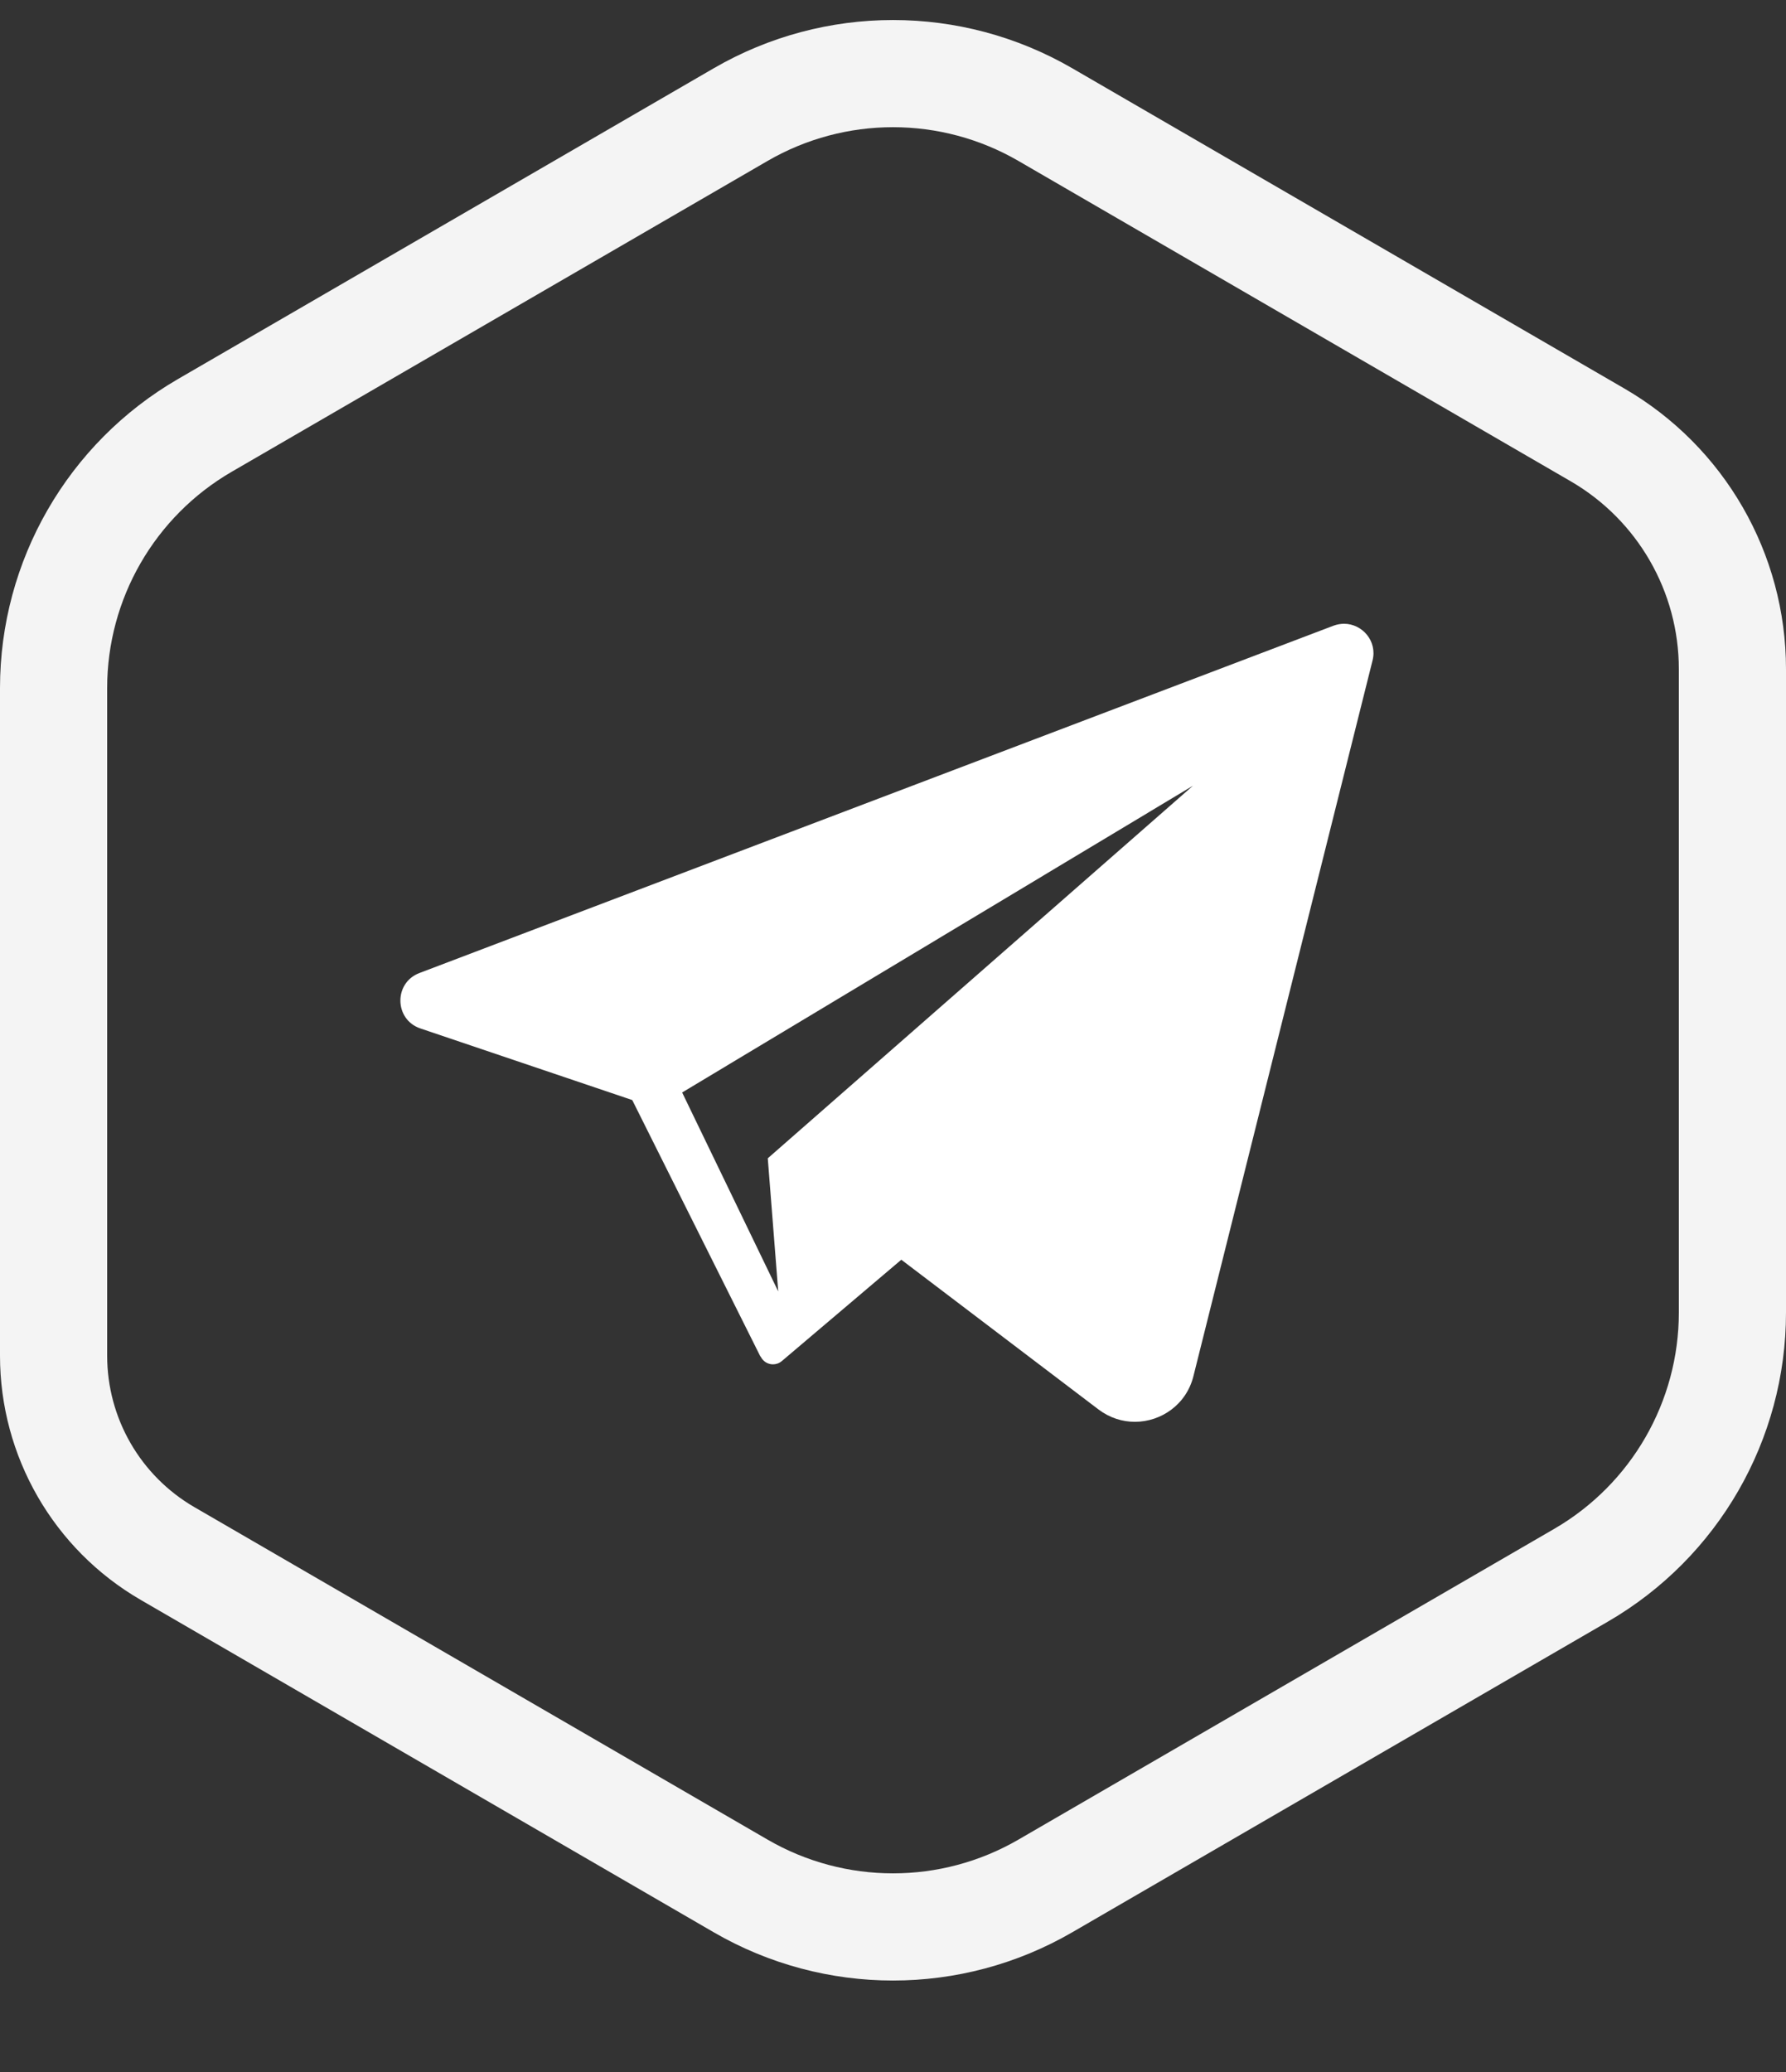 <svg width="50" height="58" viewBox="0 0 50 58" fill="none" xmlns="http://www.w3.org/2000/svg">
<rect x="0" y="0" width="50" height="58" fill="#333333" stroke="none"/>
<g clip-path="url(#clip0)">
<path d="M37.628 17.461C37.534 17.461 37.43 17.479 37.331 17.515L11.74 27.238C11.019 27.513 11.037 28.54 11.767 28.788L17.7 30.793L21.278 37.952C21.278 37.952 21.278 37.957 21.282 37.957L21.291 37.975H21.296C21.359 38.106 21.494 38.191 21.638 38.191C21.724 38.191 21.809 38.164 21.886 38.101L25.238 35.258L21.494 32.42L21.787 36.15L19.097 30.581L33.398 21.994L21.494 32.424L30.757 39.457C31.068 39.691 31.424 39.8 31.771 39.8C32.505 39.8 33.213 39.318 33.411 38.52L38.426 18.484C38.561 17.944 38.137 17.461 37.628 17.461Z" fill="white"/>
<path d="M48.5 18.73V36.74C48.5 39.77 46.886 42.572 44.265 44.093L29.265 52.792C26.627 54.322 23.373 54.322 20.735 52.792L4.688 43.485C2.715 42.34 1.5 40.232 1.5 37.95V19.26C1.5 16.23 3.114 13.428 5.735 11.908L20.735 3.208C23.373 1.678 26.627 1.678 29.265 3.208L44.724 12.174C47.061 13.53 48.5 16.027 48.5 18.73Z" stroke="#F4F4F4" stroke-width="3" stroke-linecap="round"/>
</g>
<defs>
<clipPath id="clip0">
<rect width="50" height="58" fill="white"/>
</clipPath>
</defs>
</svg>
